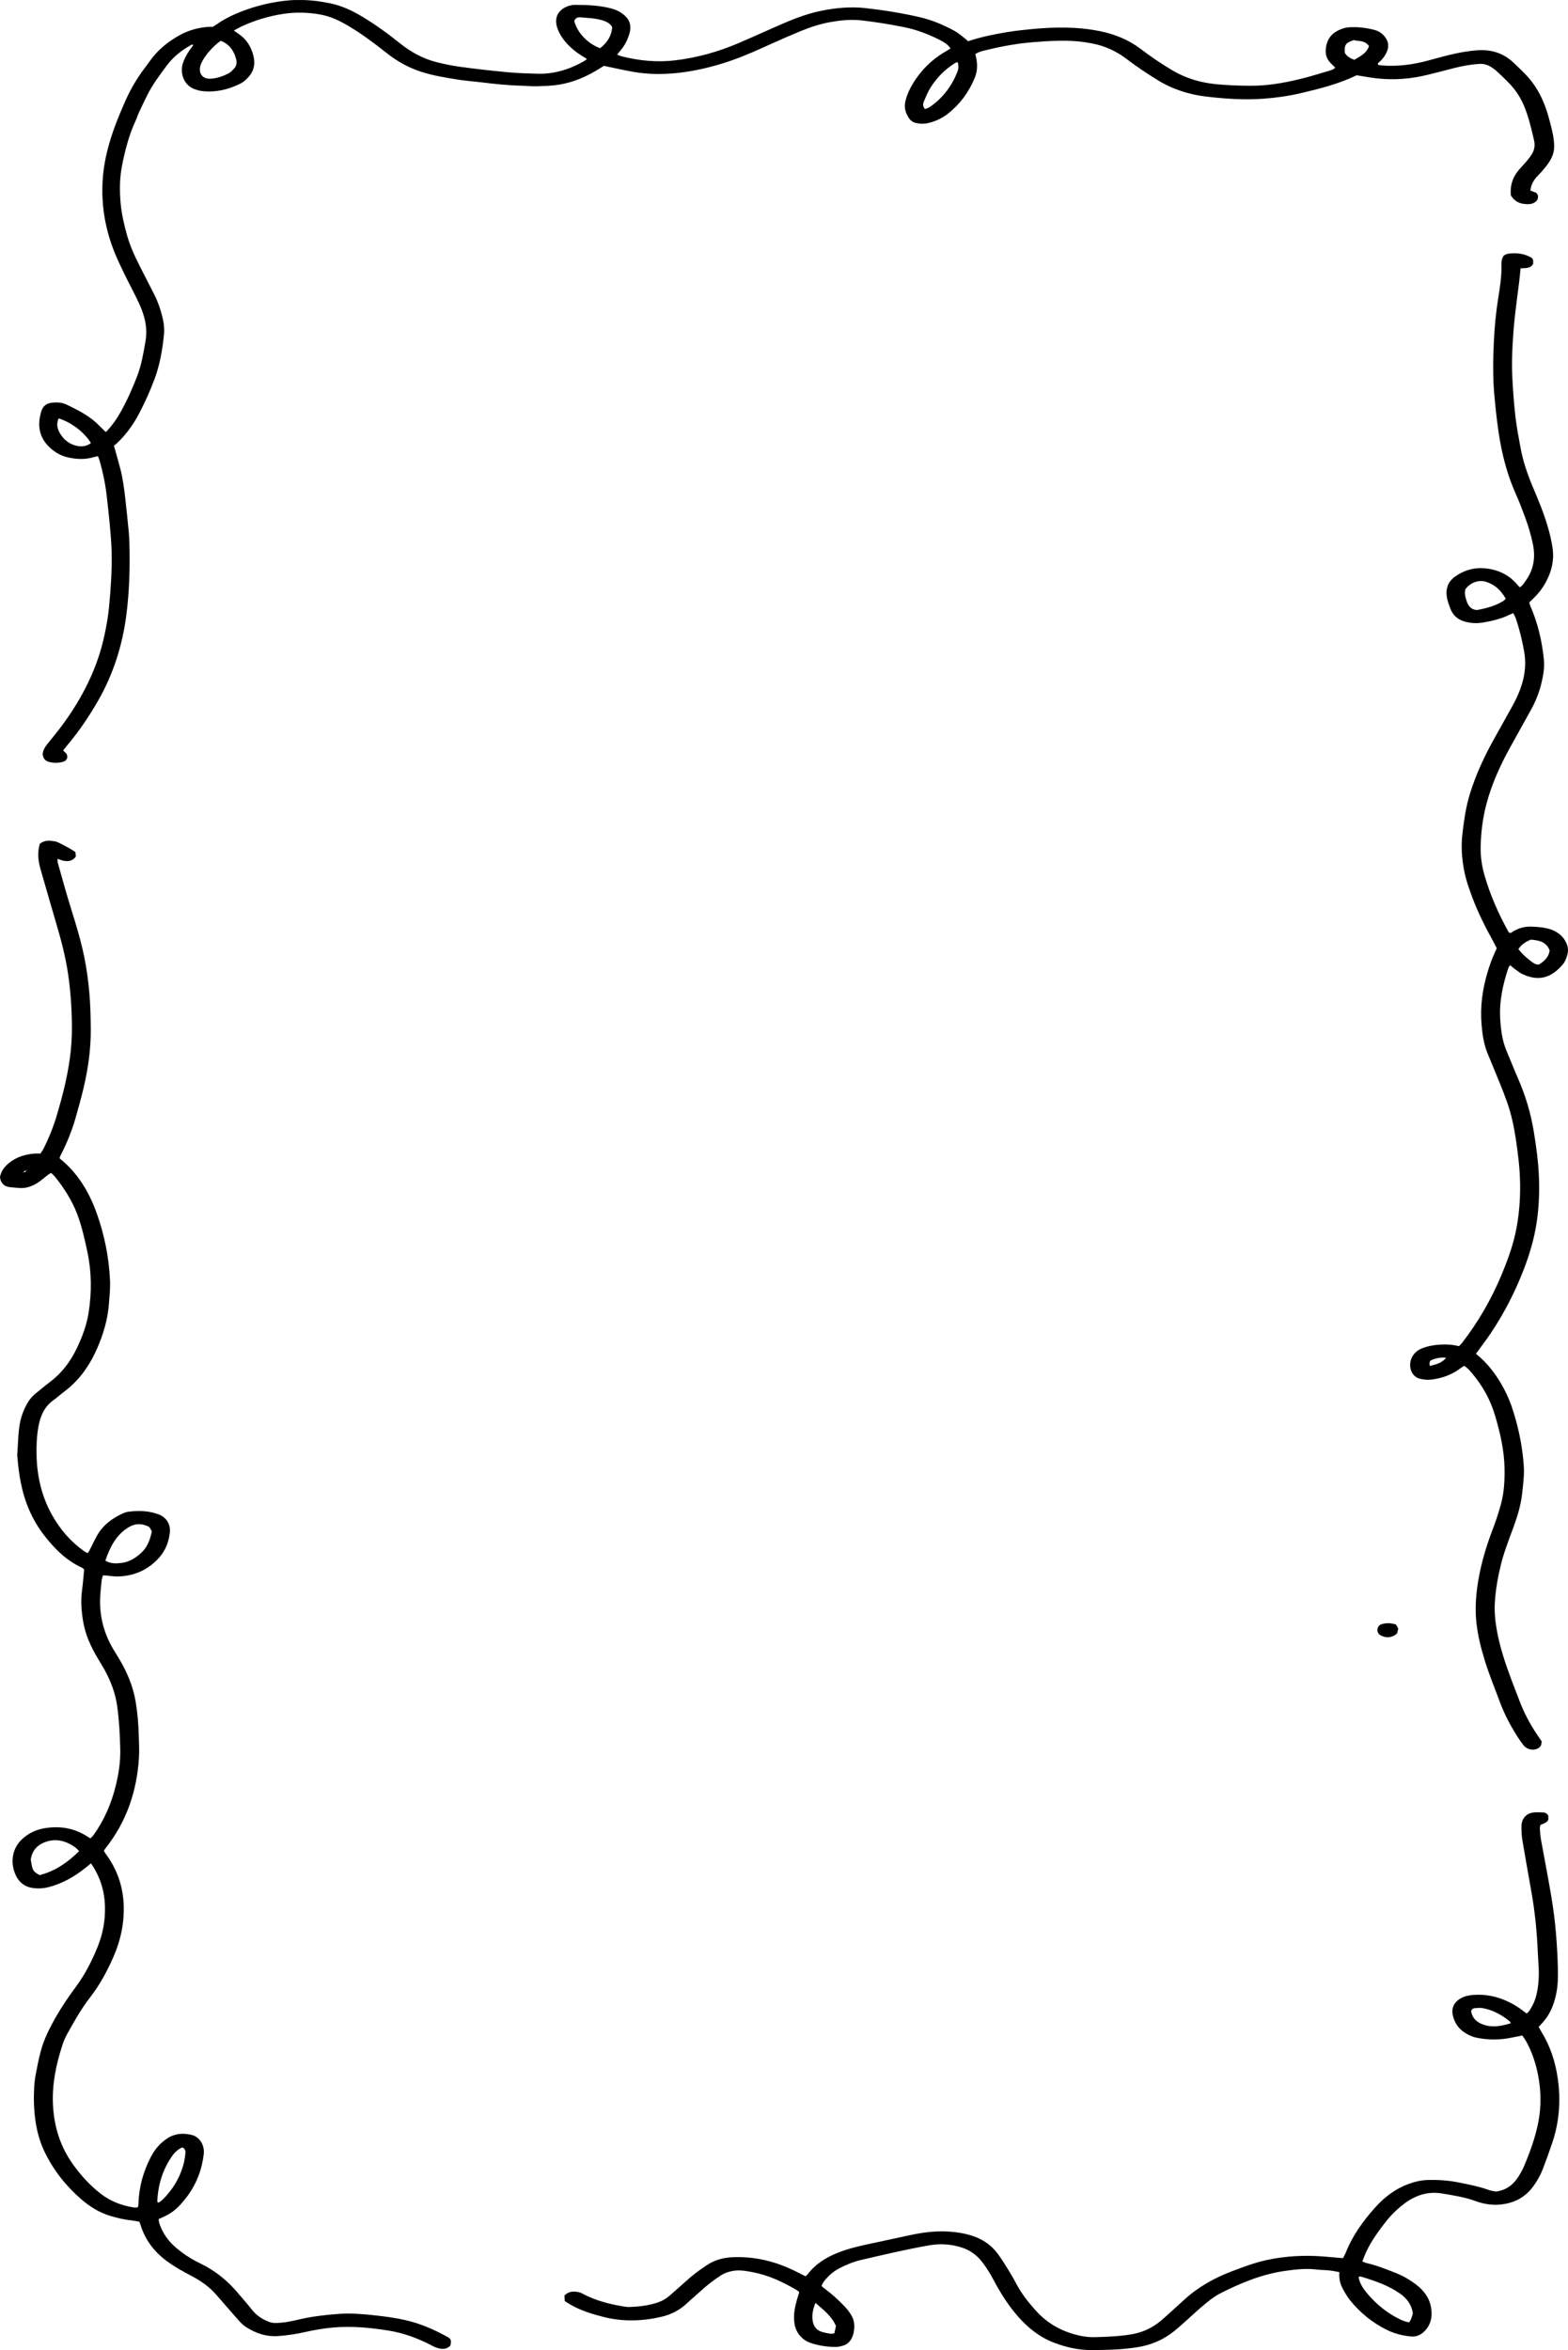 <?xml version="1.0" encoding="UTF-8"?>
<svg id="Layer_2" data-name="Layer 2" xmlns="http://www.w3.org/2000/svg" viewBox="0 0 422.004 632.177">
  <g id="Layer_1-2" data-name="Layer 1">
    <g>
      <path d="m365.123,20.251c-4.864,2.343-9.947,3.62-15.041,4.813-3.337.781-6.726,1.256-10.151,1.497-5.116.359-10.205.017-15.272-.576-4.683-.548-9.147-1.981-13.265-4.54-2.802-1.742-5.551-3.563-8.184-5.578-2.776-2.124-5.845-3.505-9.197-4.163-1.237-.243-2.488-.435-3.741-.556-4.079-.396-8.148-.116-12.221.203-4.201.33-8.334,1.083-12.432,2.078-1.037.252-2.106.455-3.11,1.11.083.391.16.752.235,1.114.386,1.862.285,3.661-.46,5.431-1.608,3.819-3.97,6.982-7.123,9.471-1.664,1.313-3.527,2.153-5.558,2.596-1.025.223-2.027.154-3.037-.054-.807-.166-1.466-.61-1.929-1.307-.899-1.351-1.362-2.829-.969-4.512.576-2.47,1.781-4.593,3.219-6.577,2.16-2.98,4.837-5.311,7.966-7.058.305-.17.593-.372.979-.617-.739-1.05-1.66-1.627-2.613-2.123-3.192-1.662-6.512-2.924-10.019-3.621-3.777-.75-7.568-1.375-11.389-1.799-2.712-.301-5.392-.044-8.068.415-2.796.479-5.497,1.336-8.13,2.418-2.684,1.103-5.349,2.263-7.997,3.463-3.643,1.651-7.283,3.312-11.054,4.598-4.118,1.404-8.316,2.475-12.614,3.057-4.611.624-9.22.695-13.812-.155-2.476-.458-4.937-1.011-7.591-1.559-.19.115-.554.327-.91.554-3.48,2.223-7.181,3.866-11.206,4.504-1.951.309-3.944.374-5.92.43-1.497.042-2.998-.125-4.498-.163-3.665-.095-7.304-.511-10.942-.953-1.848-.225-3.709-.344-5.547-.634-3.498-.552-6.999-1.095-10.394-2.224-3.243-1.079-6.209-2.714-8.928-4.863-3.327-2.63-6.705-5.176-10.328-7.333-2.423-1.443-4.935-2.652-7.691-3.137-3.273-.576-6.551-.675-9.86-.176-4.011.605-7.854,1.76-11.55,3.5-.583.274-1.137.617-1.825.994.537.382.927.671,1.328.942,2.029,1.369,3.291,3.353,3.91,5.774.515,2.015.284,3.919-1.107,5.555-.696.817-1.453,1.535-2.385,2.005-3.267,1.648-6.698,2.404-10.314,2.002-.65-.072-1.297-.266-1.922-.481-3.218-1.11-4.055-4.691-3.203-7.112.447-1.269,1.083-2.417,1.839-3.5.3-.43.697-.799.92-1.347-.217-.019-.351-.078-.435-.032-2.649,1.441-4.995,3.278-6.843,5.804-1.809,2.471-3.669,4.901-5.055,7.684-.758,1.523-1.502,3.054-2.218,4.6-.371.801-.63,1.661-1.003,2.461-1.746,3.753-2.759,7.766-3.584,11.823-.676,3.324-.71,6.712-.421,10.11.25,2.948.916,5.792,1.689,8.612.828,3.019,2.132,5.828,3.531,8.587,1.282,2.53,2.582,5.051,3.875,7.575.954,1.862,1.615,3.844,2.132,5.886.41,1.619.612,3.266.44,4.935-.421,4.075-1.108,8.096-2.544,11.922-1.204,3.205-2.604,6.317-4.196,9.328-1.605,3.034-3.584,5.746-6.067,8.025-.225.207-.477.382-.646.515.592,2.133,1.146,4.077,1.669,6.031.709,2.65,1.06,5.374,1.376,8.098.353,3.041.653,6.09.95,9.138.099,1.016.142,2.04.169,3.062.172,6.399-.002,12.791-.813,19.134-1.056,8.258-3.523,16.009-7.628,23.158-2.388,4.159-5.045,8.089-8.087,11.729-.437.523-.855,1.063-1.315,1.636.425.478,1.043.742,1.134,1.638-.001.716-.475,1.229-1.251,1.44-1.306.356-2.621.328-3.913-.073-.905-.281-1.35-1.002-1.473-1.975.079-1.151.672-2.018,1.344-2.857,1.364-1.702,2.759-3.379,4.051-5.141,5.267-7.184,9.305-15.038,11.228-23.991.521-2.423.97-4.881,1.211-7.35.483-4.956.829-9.932.73-14.919-.05-2.548-.288-5.095-.513-7.635-.225-2.541-.538-5.073-.816-7.608-.356-3.245-1.043-6.415-1.918-9.541-.101-.36-.266-.7-.432-1.126-.401.079-.746.117-1.074.217-2.434.743-4.871.61-7.3.01-1.916-.474-3.563-1.509-4.974-2.951-2.583-2.64-2.985-5.832-1.91-9.347.402-1.315,1.276-2.114,2.622-2.297,1.457-.199,2.888-.161,4.237.492,2.458,1.19,4.916,2.407,7.086,4.139,1.144.913,2.148,2.026,3.316,3.144.297.071.495-.307.732-.568,1.344-1.476,2.468-3.133,3.449-4.899,1.713-3.086,3.154-6.318,4.418-9.636,1.134-2.977,1.642-6.123,2.188-9.269.622-3.586-.227-6.858-1.657-10-1.229-2.7-2.673-5.288-3.969-7.954-.964-1.984-1.919-3.981-2.745-6.033-1.808-4.495-2.904-9.197-3.177-14.085-.247-4.427.175-8.769,1.251-13.09,1.178-4.729,2.966-9.178,4.921-13.56,1.365-3.06,3.042-5.948,5.049-8.598.452-.597.909-1.191,1.337-1.808,2.147-3.102,4.93-5.378,8.115-7.145,2.488-1.38,5.14-2.097,7.927-2.282.357-.024.717-.003,1.029-.003.379-.228.705-.393,1-.605,2.509-1.803,5.27-3.009,8.129-4.025,3.663-1.302,7.415-2.109,11.251-2.473,1.253-.119,2.519-.12,3.779-.103,2.527.035,5.031.377,7.506.89,3.031.628,5.828,1.932,8.514,3.535,3.568,2.129,6.935,4.578,10.197,7.197,2.959,2.375,6.205,4.144,9.808,5.068,2.154.552,4.344.998,6.542,1.293,4.166.559,8.344,1.036,12.527,1.429,2.689.252,5.394.343,8.093.418,4.485.125,8.662-1.126,12.59-3.386.251-.144.476-.34.804-.579-.552-.347-1.011-.638-1.472-.924-1.568-.97-2.985-2.143-4.22-3.558-.906-1.038-1.653-2.189-2.166-3.505-1.429-3.671.76-5.702,3.199-6.372.462-.127.95-.206,1.425-.205,3.304.012,6.603.127,9.832.986,1.296.345,2.471.934,3.517,1.851,1.484,1.301,1.863,2.922,1.325,4.813-.474,1.667-1.222,3.192-2.324,4.501-.313.372-.614.756-1.012,1.248.558.196.98.385,1.42.494,4.711,1.166,9.451,1.609,14.292,1.021,5.826-.707,11.431-2.264,16.857-4.573,4.064-1.73,8.082-3.584,12.138-5.337,3.281-1.418,6.619-2.661,10.111-3.38,3.966-.816,7.935-1.198,11.99-.753,4.901.538,9.757,1.323,14.57,2.421,3.305.754,6.425,2.08,9.428,3.702.953.515,1.794,1.269,2.675,1.931.339.255.646.559.986.857,3.47-1.161,7.004-1.871,10.556-2.458,2.073-.342,4.166-.571,6.256-.774,6.235-.604,12.46-.738,18.653.522,3.938.801,7.619,2.243,10.907,4.735,2.74,2.076,5.569,3.997,8.506,5.752,3.733,2.23,7.736,3.382,11.973,3.792,3.054.296,6.111.391,9.173.406,4.468.022,8.851-.724,13.186-1.775,2.57-.623,5.109-1.399,7.648-2.159.663-.198,1.388-.339,1.954-.932-.473-.472-.922-.893-1.342-1.343-.944-1.011-1.341-2.201-1.201-3.654.213-2.215,1.144-3.85,3.035-4.862.979-.524,1.995-.907,3.081-.985,2.352-.168,4.676.088,6.963.69,1.138.299,2.107.91,2.852,1.891.965,1.269,1.129,2.634.45,4.113-.428.933-1.015,1.726-1.739,2.42-.248.238-.669.356-.626.965.368.058.759.148,1.153.178,4.173.32,8.264-.223,12.306-1.31,2.441-.656,4.877-1.35,7.343-1.883,1.936-.419,3.906-.738,5.875-.889,3.741-.288,7.139.705,9.976,3.465,1.684,1.638,3.437,3.197,4.87,5.106,2.016,2.685,3.376,5.729,4.316,8.993.474,1.647.905,3.315,1.247,4.998.226,1.113.371,2.272.357,3.408-.023,2.008-.939,3.676-2.119,5.169-.733.928-1.508,1.827-2.333,2.663-1.038,1.053-1.737,2.269-1.961,3.901.514.205,1.054.42,1.572.627.616.576.601,1.227.277,1.973-.971,1.197-2.294,1.173-3.626,1.009-1.44-.178-2.604-.887-3.463-2.276-.252-2.5.406-4.743,1.997-6.666.754-.911,1.58-1.753,2.344-2.654.441-.52.859-1.07,1.228-1.649.738-1.158,1.005-2.391.677-3.815-.714-3.104-1.433-6.202-2.634-9.143-.919-2.25-2.204-4.254-3.829-5.985-1.145-1.219-2.371-2.354-3.587-3.494-.447-.419-.951-.782-1.464-1.108-1-.635-2.078-.941-3.264-.861-2.163.146-4.292.514-6.398,1.033-2.92.72-5.818,1.554-8.753,2.193-4.742,1.032-9.524,1.177-14.32.401-1.124-.182-2.248-.365-3.498-.569ZM59.411,10.981c-2.02,1.359-4.273,3.945-5.164,5.883-.13.284-.26.576-.336.879-.476,1.9.461,3.305,2.291,3.436.295.021.595-.018.892-.043,1.57-.136,3.036-.691,4.435-1.403.569-.289,1.046-.827,1.501-1.318.642-.691.764-1.553.527-2.479-.604-2.351-1.868-4.078-4.147-4.956Zm95.151-5.347c.755,3.115,3.597,6.111,6.954,7.338,2.042-1.633,3.063-3.395,3.256-5.659-.611-1.111-1.671-1.553-2.771-1.881-1.914-.57-3.9-.593-5.863-.775-.71-.066-1.284.233-1.577.976Zm103.152,11.06c-.269.105-.509.158-.708.284-2.67,1.689-4.899,3.898-6.606,6.653-.687,1.109-1.204,2.348-1.717,3.566-.298.707-.374,1.48.275,2.129.25-.083.484-.132.694-.236.325-.162.649-.335.945-.549,3.217-2.315,5.564-5.398,7.064-9.202.328-.831.392-1.715.053-2.644ZM24.471,119.184c-1.699-2.861-5.341-5.632-8.689-6.628-.696,1.485-.336,2.881.442,4.148,1.096,1.786,2.685,2.909,4.664,3.271,1.258.23,2.497.053,3.583-.79ZM361.935,14.23c.601.978,1.513,1.506,2.568,1.851,1.577-.931,3.239-1.683,3.945-3.672-1.092-1.63-2.781-1.258-4.138-1.619-2.209.789-2.496,1.212-2.374,3.441Z" stroke-width="0"/>
      <path d="m24.489,501.243c-.554.456-.972.806-1.396,1.148-2.998,2.414-6.249,4.262-9.928,5.235-1.554.411-3.113.476-4.644.203-1.855-.331-3.348-1.427-4.224-3.254-1.575-3.288-1.187-7.265,1.737-9.92,1.745-1.584,3.767-2.501,5.999-2.862,4.105-.664,8.009-.057,11.592,2.313.201.133.413.245.718.425.285-.305.603-.579.844-.914,2.891-4.013,4.812-8.522,6.004-13.401.774-3.166,1.251-6.363,1.175-9.655-.09-3.9-.289-7.789-.832-11.647-.496-3.522-1.758-6.759-3.44-9.815-.576-1.047-1.227-2.046-1.831-3.076-1.792-3.053-3.291-6.239-3.887-9.828-.461-2.779-.689-5.561-.297-8.383.254-1.829.377-3.678.565-5.592-.15-.141-.299-.365-.501-.457-4.259-1.941-7.535-5.179-10.404-8.942-3.083-4.043-5.052-8.648-6.093-13.732-.487-2.379-.778-4.779-.969-7.198-.02-.254-.044-.513-.025-.766.211-2.734.205-5.49.692-8.197.366-2.032,1.117-3.908,2.141-5.657.576-.984,1.333-1.805,2.208-2.503,1.297-1.035,2.563-2.115,3.885-3.112,3.111-2.348,5.405-5.434,7.117-9.009,1.475-3.08,2.667-6.291,3.188-9.732.821-5.416.78-10.817-.371-16.183-.734-3.424-1.48-6.841-2.728-10.115-1.395-3.66-3.442-6.866-5.815-9.859-.344-.433-.768-.794-1.212-1.245-.341.213-.653.374-.929.586-.681.524-1.328,1.099-2.02,1.606-1.775,1.302-3.693,2.108-5.907,1.849-.775-.091-1.558-.101-2.33-.21-1.39-.197-2.334-.945-2.574-2.64.238-1.643,1.219-2.886,2.503-3.912,1.988-1.587,4.279-2.257,6.713-2.463.535-.045,1.075-.007,1.676-.007.283-.446.578-.837.799-1.272,1.484-2.931,2.704-5.983,3.645-9.161,1.481-4.999,2.767-10.049,3.475-15.246.388-2.848.574-5.717.548-8.594-.042-4.731-.348-9.444-1.044-14.122-.677-4.554-1.835-8.978-3.131-13.369-1.456-4.933-2.87-9.881-4.294-14.825-.479-1.665-.718-3.366-.514-5.108.066-.559.221-1.107.326-1.617,1.355-1.122,2.797-.888,4.214-.655.758.125,4.479,2.169,5.377,2.853.037.349.083.776.123,1.147-.163.228-.25.405-.381.525-.903.828-1.961.883-3.057.634-.466-.106-.914-.302-1.466-.489,0,.348-.064.662.01.933.604,2.206,1.238,4.403,1.856,6.605,1.769,6.299,4.004,12.447,5.308,18.898.645,3.192,1.081,6.405,1.367,9.654.281,3.187.349,6.376.381,9.573.055,5.538-.736,10.952-2.013,16.294-.606,2.536-1.318,5.044-2.025,7.551-.969,3.437-2.283,6.725-3.895,9.878-.143.28-.281.564-.399.857-.043.107-.021.245-.028.368,4.708,3.759,7.81,8.789,9.888,14.543,2.122,5.877,3.367,11.996,3.65,18.293.094,2.094-.133,4.211-.298,6.31-.33,4.186-1.502,8.132-3.159,11.924-2.01,4.601-4.78,8.55-8.703,11.517-1.076.814-2.086,1.729-3.177,2.519-2.355,1.705-3.426,4.213-3.934,7.052-.473,2.646-.57,5.336-.49,8.021.165,5.521,1.419,10.759,4.049,15.535,2.18,3.959,5.053,7.292,8.654,9.869.199.142.406.275.617.395.103.058.224.078.462.156.135-.208.315-.435.446-.691.66-1.289,1.265-2.611,1.967-3.873,1.628-2.927,4.116-4.767,6.989-6.079.492-.225,1.025-.404,1.554-.469,2.583-.321,5.151-.286,7.662.563.229.077.461.149.681.247,2.016.9,3.066,2.73,2.757,5.044-.329,2.458-1.233,4.696-2.855,6.496-2.49,2.763-5.542,4.414-9.134,4.91-1.319.182-2.626.233-3.946.031-.644-.098-1.299-.111-2.052-.17-.128.488-.291.896-.334,1.317-.167,1.65-.375,3.303-.425,4.959-.148,4.862,1.064,9.348,3.479,13.469.54.921,1.113,1.821,1.662,2.737,2.12,3.534,3.71,7.311,4.418,11.451.506,2.956.751,5.953.841,8.957.061,2.043.181,4.097.059,6.132-.55,9.128-3.406,17.318-8.975,24.362-.116.146-.226.297-.334.45-.035.05-.056.112-.136.276.124.205.26.478.437.715,3.988,5.33,5.461,11.383,4.753,18.13-.358,3.414-1.279,6.62-2.631,9.707-1.706,3.895-3.724,7.602-6.301,10.915-2.389,3.071-4.286,6.473-6.178,9.882-.545.983-.973,2.06-1.321,3.143-1.646,5.106-2.719,10.302-2.46,15.77.287,6.065,2.05,11.504,5.55,16.302,2.148,2.945,4.573,5.581,7.426,7.766,2.543,1.948,5.398,3.021,8.458,3.55.353.061.717.066,1.076.07.105.001.212-.09.412-.182.03-.317.085-.685.098-1.056.152-4.43,1.335-8.556,3.341-12.408,1.06-2.035,2.508-3.716,4.406-4.96,2.092-1.371,4.329-1.479,6.604-.917,2.121.523,3.475,2.773,3.213,5.113-.458,4.087-1.864,7.782-4.2,11.062-.579.813-1.232,1.569-1.879,2.325-1.312,1.536-2.874,2.701-4.68,3.492-.437.192-.866.406-1.403.659.088.457.119.892.256,1.285.926,2.647,2.506,4.793,4.581,6.517,1.658,1.377,3.419,2.599,5.325,3.565.325.165.646.339.974.496,3.948,1.886,7.343,4.568,10.219,8.006,1.238,1.48,2.543,2.899,3.727,4.425,1.271,1.639,2.892,2.671,4.723,3.367.548.208,1.172.263,1.76.261,2.052-.006,4.065-.427,6.051-.898,3.586-.85,7.204-1.275,10.867-1.539,3.322-.24,6.591.043,9.876.403,2.687.294,5.362.659,8.008,1.254,3.963.892,7.679,2.49,11.261,4.466,1.101.608,1.2.922.93,2.36-1.105,1.217-2.454,1.039-3.811.581-.624-.211-1.209-.559-1.805-.86-3.487-1.761-7.106-3.08-10.934-3.698-4.937-.798-9.892-1.281-14.89-.852-2.574.221-5.119.643-7.647,1.219-2.465.561-4.954.939-7.479,1.096-3.063.19-5.801-.765-8.386-2.389-1.1-.691-1.945-1.694-2.802-2.682-1.791-2.066-3.591-4.123-5.393-6.179-1.871-2.135-4.147-3.671-6.582-4.949-2.316-1.215-4.598-2.475-6.721-4.062-3.352-2.505-5.798-5.706-7.042-9.896-.052-.177-.138-.342-.249-.61-.673-.117-1.372-.279-2.079-.352-1.979-.205-3.911-.664-5.815-1.241-2.931-.888-5.508-2.511-7.848-4.557-4.037-3.528-7.362-7.685-9.754-12.658-1.272-2.644-2.04-5.442-2.457-8.372-.415-2.921-.509-5.852-.352-8.792.061-1.144.179-2.295.392-3.418.639-3.379,1.247-6.777,2.572-9.952.559-1.339,1.196-2.647,1.88-3.919,1.882-3.498,4.052-6.782,6.402-9.951,2.425-3.272,4.299-6.92,5.851-10.753,1.425-3.52,2.093-7.205,1.963-11.014-.14-4.109-1.316-7.887-3.762-11.426ZM7.118,314.977c-.334-.103-.606-.039-.771.32-.088.064-.175.129-.263.193.05.025.101.051.151.076.021-.105.043-.209.064-.314.343.126.609.044.77-.322.085-.057.171-.115.256-.172-.045-.027-.09-.053-.134-.08-.025.1-.049.2-.074.299Zm33.745,96.978c-.61-1.183-.643-1.227-1.367-1.511-1.661-.651-3.23-.582-4.829.369-3.374,2.006-5.041,5.288-6.308,9.006,1.453.886,2.952.794,4.43.608,1.964-.246,3.62-1.273,5.113-2.6,1.691-1.503,2.488-3.539,2.962-5.873Zm-19.573,86.021c-.811-.983-1.689-1.516-2.601-1.978-1.843-.934-3.78-1.264-5.772-.713-2.439.675-4.202,2.127-4.634,4.907.432,2.971.598,3.267,2.381,4.217,4.033-1.008,7.435-3.288,10.625-6.434Zm27.801,79.68c-1.116.463-1.982,1.235-2.678,2.212-2.583,3.622-3.874,7.74-4.078,12.262-.005.115.079.235.119.345.115,0,.253.045.334-.008.304-.202.615-.406.879-.662,2.816-2.735,4.819-6.018,5.813-9.954.217-.858.329-1.752.424-2.637.063-.589-.077-1.149-.813-1.558Z" stroke-width="0"/>
      <path d="m397.232,364.168c3.343,2.709,5.769,6.019,7.7,9.744.722,1.393,1.363,2.852,1.874,4.346,1.777,5.186,2.908,10.533,3.297,16.047.172,2.438-.171,4.847-.414,7.259-.342,3.398-1.378,6.602-2.544,9.753-1.186,3.21-2.42,6.397-3.239,9.745-.819,3.345-1.407,6.728-1.599,10.185-.139,2.507.129,4.975.57,7.43.815,4.539,2.287,8.859,3.88,13.137.707,1.9,1.458,3.781,2.174,5.677,1.237,3.279,2.862,6.326,4.793,9.194.383.569.77,1.135,1.207,1.777-.087.411-.079.901-.291,1.231-.219.34-.622.604-.997.761-1.222.513-2.754.107-3.605-.962-.581-.73-1.118-1.505-1.623-2.297-1.859-2.913-3.484-5.956-4.705-9.248-1.365-3.682-2.875-7.302-4.043-11.067-1.056-3.405-1.94-6.856-2.316-10.419-.302-2.86-.225-5.731.117-8.602.684-5.749,2.256-11.216,4.31-16.56.839-2.182,1.566-4.424,2.182-6.688.858-3.152,1.026-6.413.964-9.68-.092-4.837-1.177-9.47-2.528-14.061-1.281-4.353-3.407-8.151-6.268-11.51-.601-.706-1.208-1.414-2.071-1.943-.297.191-.612.362-.894.581-2.394,1.857-5.127,2.776-8.02,3.133-.991.122-2.051-.009-3.032-.247-2.124-.516-3.173-3.101-2.273-5.376.547-1.381,1.54-2.253,2.831-2.772,1.529-.614,3.123-.907,4.745-1.015,1.743-.116,3.478-.037,5.239.415.304-.32.624-.602.883-.938,4.289-5.563,7.816-11.626,10.562-18.206,1.488-3.566,2.836-7.177,3.701-10.982.523-2.302.859-4.623,1.075-6.981.198-2.168.273-4.333.243-6.503-.058-4.16-.564-8.273-1.194-12.374-.505-3.287-1.204-6.517-2.304-9.636-.611-1.732-1.28-3.442-1.967-5.141-1.09-2.698-2.229-5.373-3.322-8.07-.986-2.433-1.359-5.014-1.584-7.634-.423-4.916.246-9.677,1.671-14.35.539-1.766,1.142-3.497,1.935-5.152.161-.335.302-.681.478-1.08-.325-.63-.627-1.249-.958-1.85-2.066-3.751-4.015-7.566-5.535-11.609-.914-2.431-1.797-4.882-2.288-7.457-.611-3.204-.856-6.419-.478-9.706.431-3.749.948-7.463,2.076-11.055,1.548-4.928,3.653-9.581,6.137-14.046,1.774-3.188,3.564-6.366,5.326-9.563.515-.935.995-1.898,1.425-2.881,1.632-3.729,2.399-7.588,1.657-11.721-.542-3.02-1.248-5.982-2.249-8.863-.161-.462-.413-.888-.66-1.408-.358.155-.629.259-.89.387-2.367,1.156-4.879,1.77-7.435,2.175-1.554.246-3.119.154-4.648-.257-1.853-.498-3.258-1.604-3.976-3.545-.329-.889-.678-1.786-.868-2.714-.498-2.425.173-4.467,2.129-5.858,2.359-1.676,4.975-2.478,7.842-2.25,3.698.294,6.848,1.761,9.277,4.816.075.095.187.156.375.309.239-.215.526-.419.747-.685.318-.381.589-.807.877-1.215,2.046-2.894,2.571-6.117,1.863-9.622-.493-2.443-1.202-4.816-2.05-7.137-.782-2.142-1.594-4.279-2.524-6.351-2.032-4.529-3.38-9.272-4.262-14.191-.721-4.02-1.147-8.073-1.529-12.143-.455-4.853-.394-9.707-.169-14.554.186-4.01.555-8.011,1.195-11.985.455-2.824.908-5.664.863-8.557-.014-.879-.045-1.805.605-2.804.242-.108.657-.409,1.104-.476,2.057-.309,4.069-.14,5.974.841.78.402.881.609.86,1.837-.77,1.408-2.157,1.104-3.399,1.253-.142,1.357-.254,2.615-.408,3.867-.28,2.279-.604,4.553-.872,6.833-.238,2.026-.471,4.055-.626,6.089-.316,4.142-.531,8.296-.324,12.448.175,3.506.432,7.014.828,10.498.324,2.848.867,5.67,1.385,8.489.683,3.716,1.898,7.245,3.36,10.695,1.455,3.433,2.893,6.879,3.949,10.486.572,1.953,1.05,3.922,1.333,5.955.444,3.183-.275,6.089-1.716,8.828-.914,1.737-2.082,3.281-3.49,4.607-.356.336-.699.688-1.09,1.073.1.327.162.634.283.911,2.004,4.56,3.136,9.374,3.648,14.36.239,2.322-.189,4.584-.746,6.815-.605,2.423-1.56,4.696-2.748,6.854-1.881,3.418-3.806,6.808-5.684,10.228-2.642,4.813-4.905,9.809-6.316,15.202-.971,3.713-1.435,7.517-1.515,11.354-.054,2.622.327,5.225,1.061,7.747,1.552,5.337,3.77,10.354,6.446,15.15.057.102.176.164.272.25.397.113.661-.194.959-.374,1.551-.94,3.2-1.371,4.997-1.299,1.384.055,2.755.152,4.11.459,1.249.283,2.4.792,3.428,1.613.787.628,1.377,1.419,1.798,2.357.427.952.561,1.925.302,2.977-.249,1.01-.606,1.973-1.247,2.735-2.899,3.445-6.381,4.839-11.001,2.561-.7-.345-1.327-.866-1.972-1.331-.395-.285-.758-.618-1.222-1.001-.191.304-.399.527-.488.795-1.493,4.49-2.491,9.067-2.167,13.884.194,2.882.562,5.712,1.696,8.38,1.039,2.443,1.996,4.926,3.062,7.355,2.017,4.598,3.46,9.372,4.275,14.38.636,3.907,1.181,7.822,1.36,11.782.194,4.285.039,8.557-.617,12.801-.667,4.309-1.893,8.438-3.447,12.468-2.311,5.995-5.213,11.646-8.729,16.933-.935,1.407-1.955,2.75-2.939,4.119-.363.504-.737.999-1.203,1.63Zm-2.826-205.694c-.319,1.089-.041,2.116.295,3.157.445,1.38,1.199,2.336,2.751,2.477,2.394-.419,4.826-1.048,7.049-2.38.288-.172.519-.452.765-.671-1.454-2.404-2.771-3.573-4.917-4.414-2.105-.825-4.432-.112-5.943,1.831Zm14.251,96.824c1.07,1.439,2.296,2.449,3.558,3.408.529.401,1.083.803,1.925.779,1.308-.833,2.631-1.773,2.926-3.828-.944-2.419-2.996-2.701-5.035-2.886-1.359.513-2.465,1.214-3.374,2.528Zm-23.876,112.145c2.442-.546,3.326-.979,4.445-2.189-1.385-.189-2.638.091-3.852.557-.6.23-.693.584-.592,1.633Z" stroke-width="0"/>
      <path d="m215.107,616.583c-.239-.195-.41-.375-.613-.495-3.745-2.205-7.627-4.045-11.872-4.848-1.768-.334-3.539-.674-5.363-.356-1.206.21-2.317.596-3.359,1.279-1.845,1.21-3.59,2.556-5.234,4.059-1.275,1.166-2.599,2.271-3.862,3.451-1.993,1.863-4.33,2.994-6.882,3.58-5.229,1.202-10.471,1.329-15.705-.036-2.919-.762-5.8-1.631-8.474-3.136-.576-.324-1.129-.696-1.74-1.075-.032-.551-.06-1.037-.087-1.493,1.264-1.3,2.674-1.179,4.111-.844.287.067.557.235.825.377,3.422,1.815,7.088,2.746,10.832,3.391.59.102,1.196.176,1.791.156,2.465-.082,4.907-.37,7.281-1.126,1.278-.407,2.451-1.034,3.482-1.946,1.385-1.225,2.793-2.423,4.158-3.673,1.826-1.672,3.776-3.153,5.819-4.505,2.095-1.387,4.373-2.015,6.823-2.133,6.264-.303,12.143,1.217,17.747,4.113.643.333,1.294.651,1.986.998.208-.175.423-.296.562-.481,2.095-2.785,4.87-4.496,7.94-5.756,2.416-.992,4.919-1.64,7.448-2.19,4.054-.882,8.111-1.751,12.167-2.625,3.483-.75,6.988-1.199,10.552-.962,2.165.144,4.297.493,6.367,1.181,2.702.898,5.019,2.464,6.77,4.847,1.07,1.456,2.025,3.011,2.981,4.556.726,1.173,1.395,2.387,2.05,3.607,1.381,2.574,3.163,4.825,5.062,6.959,3.282,3.689,7.364,5.86,12.019,6.864,1.3.28,2.606.414,3.935.381,3.242-.079,6.479-.21,9.692-.724,3.093-.496,5.882-1.742,8.312-3.852,1.116-.969,2.21-1.967,3.31-2.958.916-.826,1.828-1.658,2.737-2.493,3.827-3.512,8.22-5.937,12.959-7.722,3.111-1.172,6.217-2.348,9.464-3.035,4.977-1.054,9.998-1.31,15.053-.915,1.731.135,3.461.293,5.296.449.248-.488.541-.963.744-1.479,1.819-4.614,4.656-8.495,7.846-12.078,2.497-2.804,5.409-5.039,8.895-6.343,1.774-.663,3.572-1.084,5.449-1.131,2.889-.072,5.746.146,8.593.743,2.532.531,5.067,1.005,7.519,1.892.732.265,1.519.357,2.081.484,3.14-.387,5.121-2.2,6.569-4.808.336-.605.684-1.208.954-1.847,1.654-3.908,3.13-7.89,3.935-12.105.774-4.051.723-8.115-.013-12.184-.48-2.655-1.248-5.193-2.345-7.624-.545-1.206-1.165-2.364-1.987-3.42-1.289.259-2.516.539-3.752.748-2.871.484-5.739.435-8.594-.159-1.192-.248-2.271-.773-3.3-1.465-1.553-1.045-2.524-2.506-2.996-4.38-.437-1.733.008-3.16,1.336-4.23,1.199-.967,2.606-1.288,4.05-1.41,3.233-.273,6.338.339,9.301,1.726,1.54.721,3.011,1.588,4.353,2.683.233.19.482.361.759.567.628-.385.945-1.011,1.29-1.594.843-1.424,1.353-2.996,1.631-4.639.384-2.272.474-4.567.301-6.872-.076-1.018-.136-2.039-.179-3.059-.231-5.494-.745-10.954-1.702-16.362-.833-4.706-1.681-9.41-2.467-14.125-.198-1.187-.248-2.414-.248-3.622-0-2.309,1.466-3.671,3.495-3.819.776-.057,1.56-.015,2.339.009.569.018,1.049.25,1.405.904v1.049c-.331.639-.651.838-2.133,1.403-.049.305-.178.674-.153,1.031.072,1.017.147,2.042.327,3.042.912,5.081,1.92,10.143,2.768,15.235.533,3.204.956,6.439,1.226,9.679.339,4.072.594,8.157.53,12.254-.036,2.257-.384,4.444-1.072,6.579-.695,2.154-1.775,4.044-3.292,5.649-.252.267-.501.538-.805.864.264.469.491.904.746,1.318,2.376,3.86,3.77,8.101,4.407,12.653.257,1.839.411,3.678.408,5.536-.007,3.933-.592,7.766-1.829,11.47-.804,2.405-1.665,4.791-2.569,7.156-.634,1.661-1.496,3.203-2.519,4.634-2.342,3.274-5.548,4.776-9.312,5.053-2.18.16-4.321-.23-6.377-.978-2.917-1.061-5.947-1.524-8.964-2.027-3.742-.624-7.138.447-10.198,2.77-1.866,1.416-3.546,3.049-5.012,4.933-2.303,2.962-4.493,5.999-5.869,9.602-.109.286-.216.572-.366.97.389.16.699.342,1.031.416,2.71.608,5.291,1.642,7.88,2.658,1.989.78,3.83,1.842,5.544,3.143,2.069,1.57,3.638,3.598,4.067,6.324.399,2.531-.179,4.825-2.13,6.549-.974.861-2.114,1.22-3.351,1.099-2.224-.217-4.387-.758-6.419-1.757-3.871-1.902-7.205-4.593-9.973-8.038-.773-.962-1.389-2.081-1.985-3.185-.698-1.292-.963-2.732-.848-4.325-.62-.118-1.134-.23-1.653-.31-.534-.083-1.071-.156-1.609-.198-.958-.076-1.923-.075-2.875-.195-2.772-.347-5.525-.035-8.26.338-6.196.845-11.964,3.184-17.561,6.027-1.959.995-3.658,2.443-5.347,3.879-1.125.957-2.194,1.989-3.301,2.971-1.291,1.145-2.564,2.318-3.903,3.397-2.882,2.323-6.164,3.678-9.717,4.265-4.104.678-8.244.761-12.39.791-3.534.025-6.908-.734-10.208-1.997-3.816-1.46-6.966-3.944-9.706-7.08-2.593-2.968-4.695-6.304-6.559-9.82-.888-1.674-1.877-3.269-3.018-4.76-1.529-1.998-3.468-3.315-5.787-4.014-2.755-.83-5.54-1.012-8.375-.523-6.22,1.073-12.364,2.539-18.515,3.97-2.057.479-4.014,1.288-5.901,2.291-1.362.724-2.539,1.695-3.561,2.887-.442.515-.876,1.039-1.126,1.821.326.269.635.549.967.794,1.881,1.389,3.61,2.967,5.234,4.68.815.86,1.537,1.797,2.081,2.875.904,1.791.631,4.775-.558,6.343-.466.615-1.057,1.07-1.754,1.287-.685.213-1.406.398-2.113.402-2.23.015-4.423-.321-6.567-.997-.875-.276-1.68-.689-2.384-1.307-1.253-1.101-1.996-2.468-2.217-4.23-.271-2.159.128-4.188.713-6.212.191-.661.399-1.316.608-2.005Zm165.146,5.648c-.407-2.396-1.678-4-3.459-5.243-3.149-2.199-6.676-3.407-10.253-4.488-.27-.082-.559-.278-.896.094.286,1.566,1.113,2.884,2.094,4.08,2.475,3.014,5.392,5.427,8.812,7.125.869.431,1.756.795,2.694.92q.652-.832,1.008-2.487Zm26.376-77.968c-.167-.261-.235-.453-.365-.558-2.171-1.744-4.545-3.04-7.251-3.51-.693-.12-1.426-.051-2.134.016-.413.039-.806.252-.94.801.329,2.059,1.696,3.092,3.431,3.671,2.438.814,4.818.309,7.259-.42Zm-187.165,75.225c-.642,1.603-.983,3.096-.761,4.716.223,1.625,1.067,2.659,2.526,3.099.741.223,1.509.363,2.274.477.327.049.676-.063,1.05-.106.152-.692.285-1.302.435-1.985-1.189-2.671-3.365-4.335-5.524-6.201Z" stroke-width="0"/>
      <path d="m375.692,436.971c.241.432.421.756.626,1.125-.098.421-.197.845-.295,1.265-.265.216-.481.45-.742.592-1.202.656-2.429.611-3.629.011-.573-.287-.935-.8-.936-1.516-0-.691.419-1.332,1.145-1.54.626-.18,1.293-.27,1.941-.263.59.006,1.178.195,1.888.326Z" stroke-width="0"/>
    </g>
  </g>
</svg>